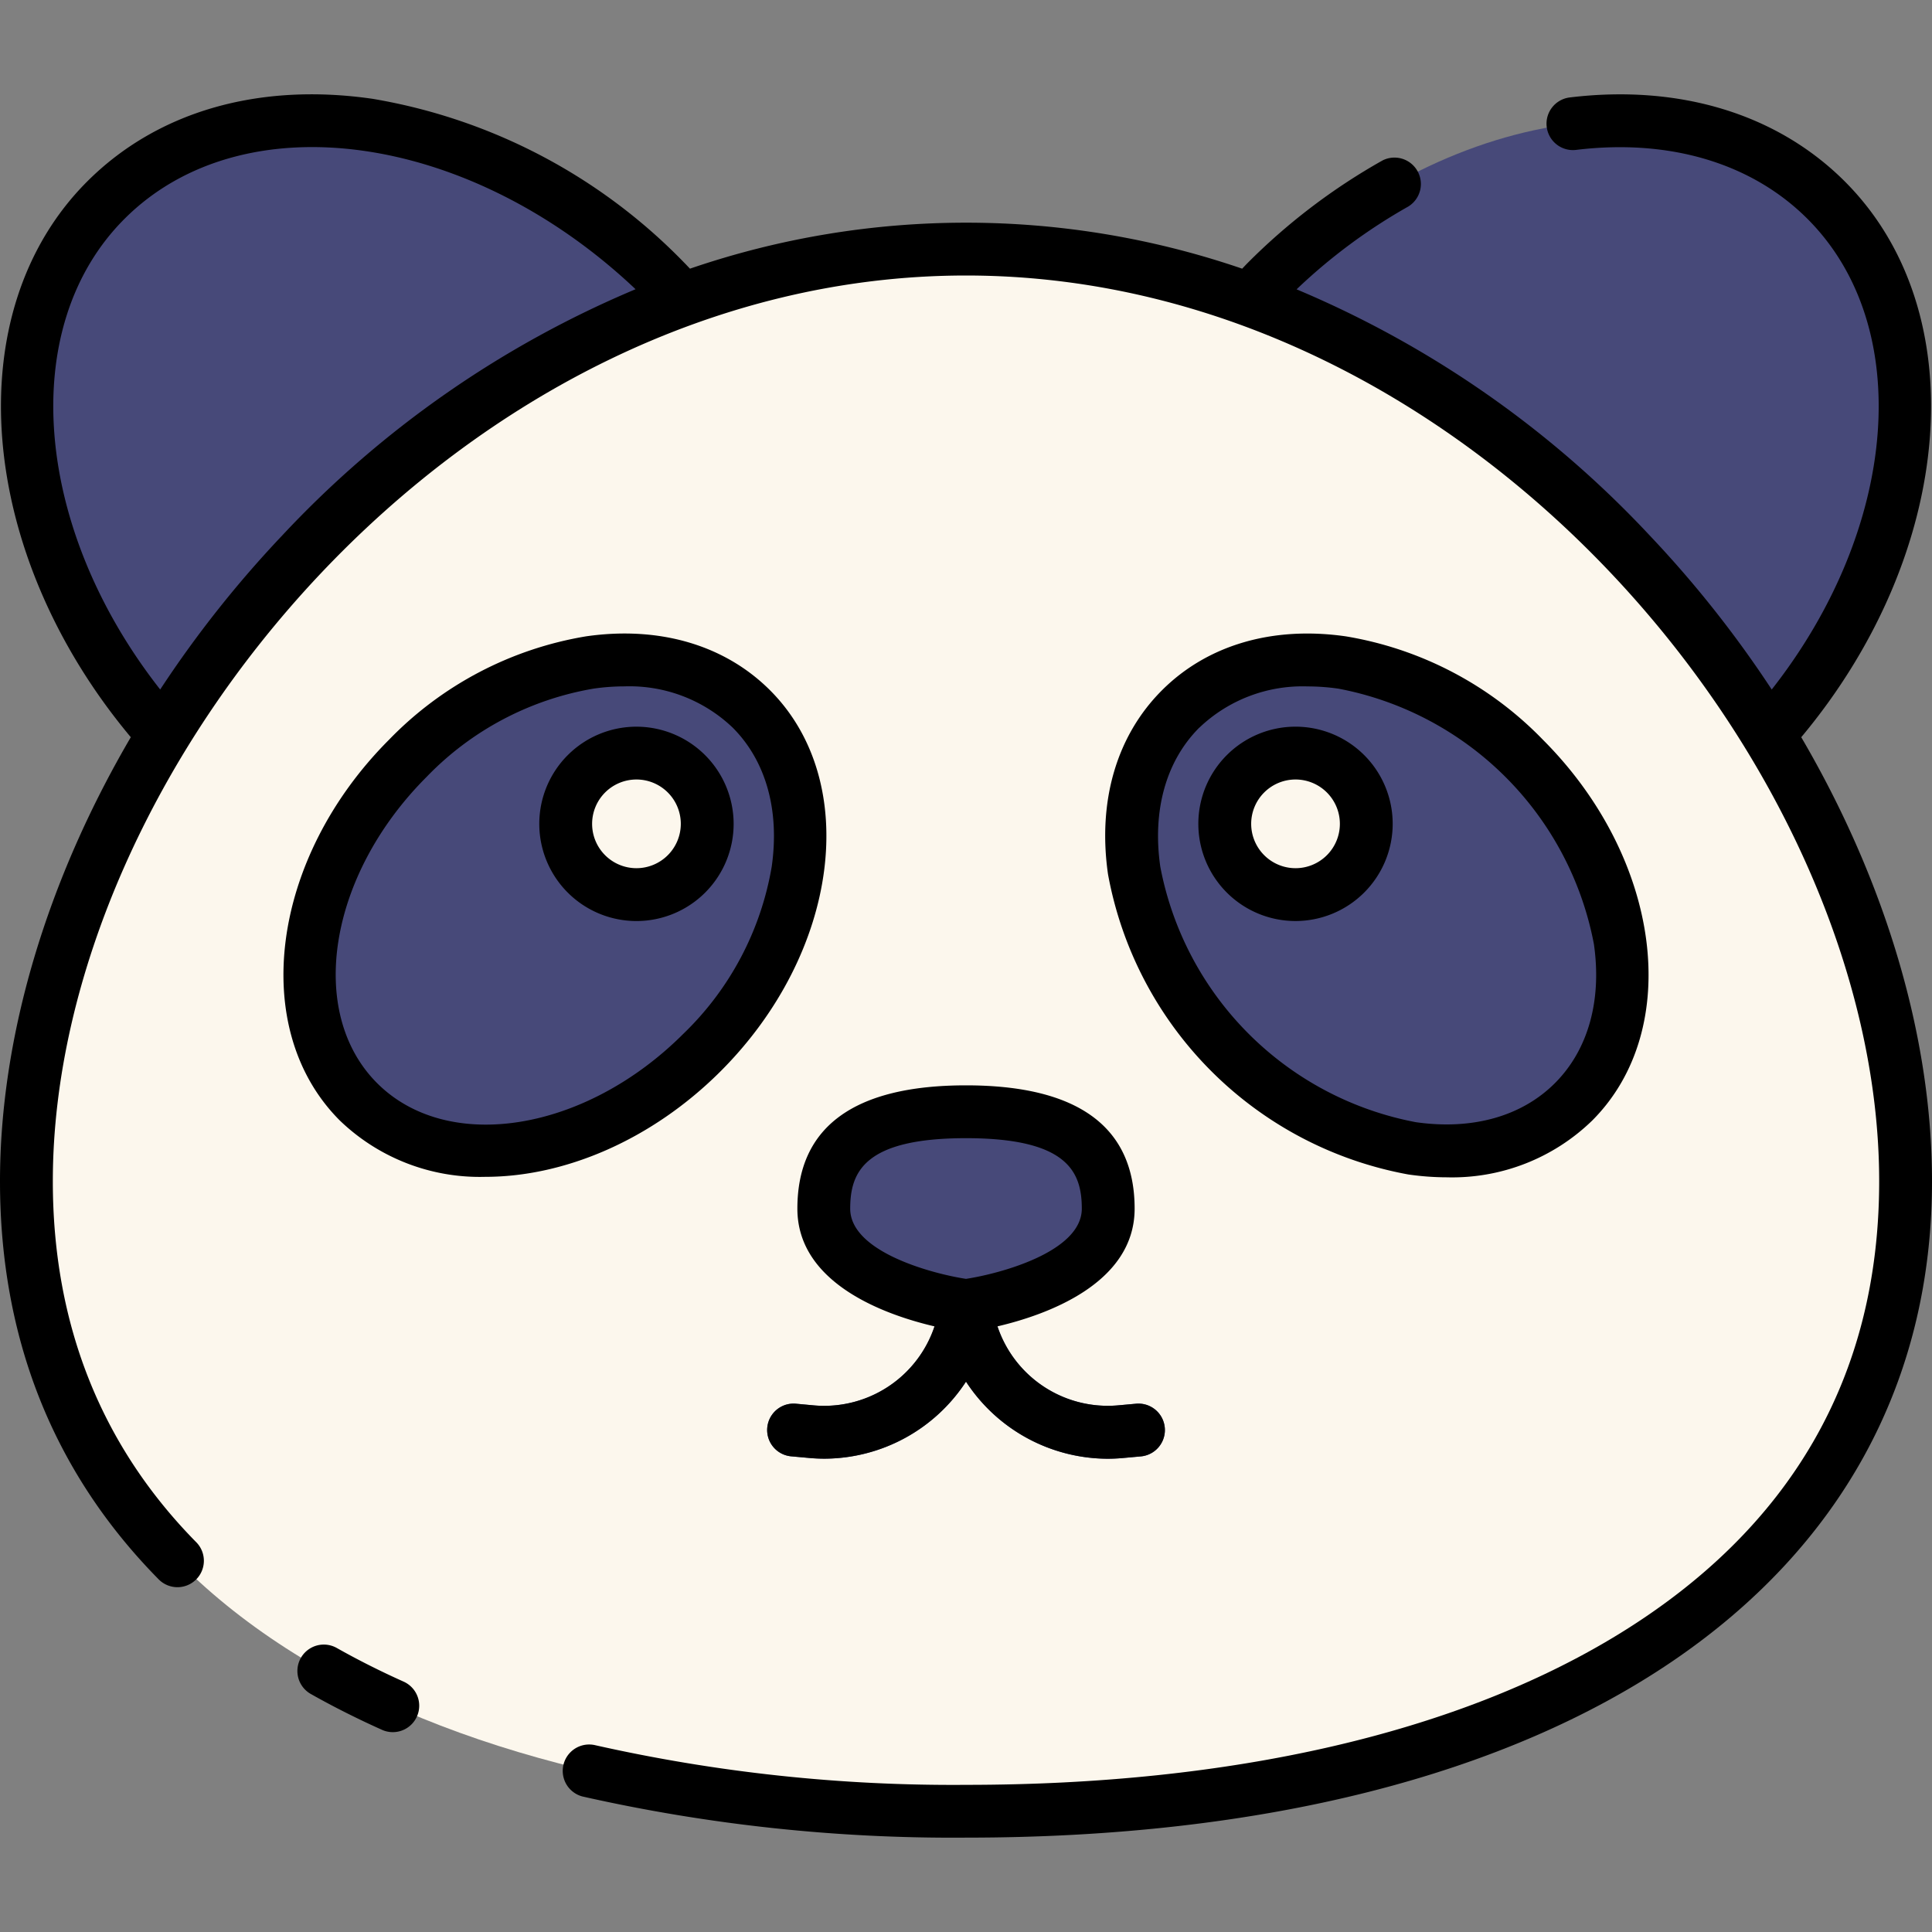 <svg height="512" viewBox="0 0 128 128" width="512" xmlns="http://www.w3.org/2000/svg"><rect x="0" y="0" width="128" height="128" fill="#808080" stroke="none"/><g><g><path d="m1.75 78.259c0-28.579 27.87-61.759 62.25-61.759s62.25 33.176 62.25 61.755-27.87 41.745-62.25 41.745-62.25-13.162-62.25-41.741z" fill="#fcf7ed"/><g fill="#474979"><path d="m117.205 48.64c10.318-11.593 12.117-27.045 3.785-35.377-8.754-8.754-25.368-6.333-37.108 5.407q-.581.58-1.129 1.177c14.492 5.236 26.696 16.101 34.452 28.793z"/><path d="m45.247 19.847c-.367-.4-.742-.79-1.129-1.177-11.74-11.74-28.354-14.161-37.108-5.407-8.332 8.337-6.533 23.784 3.79 35.377 7.751-12.692 19.955-23.557 34.447-28.793z"/><ellipse cx="91.235" cy="59.985" rx="13.781" ry="18.406" transform="matrix(.707 -.707 .707 .707 -15.694 82.082)"/><ellipse cx="36.765" cy="59.985" rx="18.406" ry="13.781" transform="matrix(.707 -.707 .707 .707 -31.648 43.566)"/></g><circle cx="42.168" cy="54.583" fill="#fcf7ed" r="4.687"/><circle cx="85.832" cy="54.583" fill="#fcf7ed" r="4.687"/><path d="m75.266 93-1.213.11a7.7 7.7 0 0 1 -8.314-6.808c0-.035-.016-.068-.021-.1l-.008-.035c2.714-.629 7.712-2.3 7.712-6.092 0-5.2-4.218-6.419-9.422-6.419s-9.422 1.216-9.422 6.419c0 3.794 5 5.463 7.711 6.092v.012c-.008.042-.022.082-.027.126a7.7 7.7 0 0 1 -8.312 6.808l-1.216-.113a1.75 1.75 0 0 0 -.315 3.486l1.214.11q.5.045 1 .045a11.246 11.246 0 0 0 9.367-5.103 11.245 11.245 0 0 0 9.37 5.107q.5 0 1-.045l1.214-.11a1.75 1.75 0 0 0 -.318-3.49z" fill="#474979"/></g><g><path d="m26.74 111.412c-1.537-.689-3.027-1.439-4.427-2.229a1.75 1.75 0 1 0 -1.719 3.049c1.493.842 3.079 1.641 4.714 2.373a1.732 1.732 0 0 0 .715.154 1.75 1.75 0 0 0 .717-3.347z"/><path d="m119.337 48.842c10.2-12.2 11.535-28.173 2.89-36.817-4.473-4.473-10.943-6.451-18.227-5.569a1.75 1.75 0 0 0 .422 3.475c6.181-.751 11.631.872 15.328 4.569 7.158 7.158 6.015 20.508-2.369 31.182a73.4 73.4 0 0 0 -8.1-10.223 68.107 68.107 0 0 0 -23.379-16.29 37.178 37.178 0 0 1 7.398-5.485 1.75 1.75 0 0 0 -1.7-3.056 40.873 40.873 0 0 0 -8.951 6.805c-.12.12-.233.245-.352.367a56.43 56.43 0 0 0 -36.584 0c-.119-.122-.232-.247-.353-.367a37.422 37.422 0 0 0 -20.66-10.884c-7.57-1.1-14.29.842-18.924 5.476-8.645 8.645-7.315 24.616 2.89 36.817-5.544 9.467-8.666 19.782-8.666 29.417 0 10.417 3.53 19.285 10.491 26.355a1.75 1.75 0 1 0 2.494-2.455c-6.294-6.393-9.485-14.434-9.485-23.9 0-27.179 26.987-60.006 60.5-60.006s60.5 32.827 60.5 60.006c0 12.937-5.852 23.061-17.393 30.092-10.629 6.474-25.535 9.9-43.107 9.9a107.907 107.907 0 0 1 -24.614-2.638 1.751 1.751 0 0 0 -.8 3.408 111.444 111.444 0 0 0 25.414 2.727c39.477 0 64-16.665 64-43.489 0-9.635-3.122-19.95-8.663-29.417zm-100.624-13.383a73.485 73.485 0 0 0 -8.1 10.223c-8.38-10.673-9.523-24.024-2.365-31.182 7.87-7.871 22.878-5.734 33.86 4.662a68.113 68.113 0 0 0 -23.395 16.297z"/><path d="m93.3 77.811a18.019 18.019 0 0 0 2.556.189 13.309 13.309 0 0 0 9.631-3.76c6.056-6.056 4.589-17.376-3.27-25.235a23.526 23.526 0 0 0 -13.046-6.844c-4.855-.7-9.186.571-12.189 3.574s-4.271 7.331-3.573 12.189a24.746 24.746 0 0 0 19.891 19.887zm-13.841-29.6a9.9 9.9 0 0 1 7.175-2.734 14.4 14.4 0 0 1 2.042.149 21.262 21.262 0 0 1 16.924 16.921c.537 3.74-.381 7.013-2.584 9.216s-5.474 3.12-9.217 2.584a21.26 21.26 0 0 1 -16.926-16.923c-.537-3.74.381-7.013 2.584-9.216z"/><path d="m51.018 45.733c-3-3-7.334-4.272-12.189-3.574a23.529 23.529 0 0 0 -13.046 6.841c-7.859 7.859-9.326 19.18-3.27 25.235a13.364 13.364 0 0 0 9.648 3.733c5.216 0 10.993-2.41 15.587-7 7.858-7.859 9.325-19.179 3.27-25.235zm-26.031 26.03c-4.69-4.691-3.223-13.791 3.271-20.286a20.03 20.03 0 0 1 11.069-5.854 14.389 14.389 0 0 1 2.041-.149 9.9 9.9 0 0 1 7.175 2.734c2.2 2.2 3.121 5.476 2.584 9.216a20.03 20.03 0 0 1 -5.854 11.069c-6.495 6.494-15.594 7.961-20.286 3.27z"/><path d="m64 71.907c-7.413 0-11.172 2.748-11.172 8.169 0 5.02 5.954 7.071 9.086 7.8a7.712 7.712 0 0 1 -7.966 5.236l-1.214-.112a1.75 1.75 0 0 0 -.315 3.486l1.214.11q.5.045 1 .045a11.246 11.246 0 0 0 9.367-5.103 11.245 11.245 0 0 0 9.37 5.107q.5 0 1-.045l1.214-.11a1.75 1.75 0 0 0 -.318-3.49l-1.213.11a7.705 7.705 0 0 1 -7.968-5.235c3.132-.732 9.087-2.783 9.087-7.8 0-5.42-3.759-8.168-11.172-8.168zm0 12.821c-2.221-.338-7.672-1.779-7.672-4.652 0-2.425.929-4.669 7.672-4.669s7.672 2.244 7.672 4.669c0 2.874-5.454 4.314-7.672 4.652z"/><path d="m42.168 48.145a6.438 6.438 0 1 0 6.437 6.438 6.445 6.445 0 0 0 -6.437-6.438zm0 9.375a2.938 2.938 0 1 1 2.937-2.937 2.941 2.941 0 0 1 -2.937 2.937z"/><path d="m92.269 54.583a6.438 6.438 0 1 0 -6.437 6.437 6.444 6.444 0 0 0 6.437-6.437zm-9.375 0a2.938 2.938 0 1 1 2.938 2.937 2.941 2.941 0 0 1 -2.938-2.937z"/></g></g></svg>